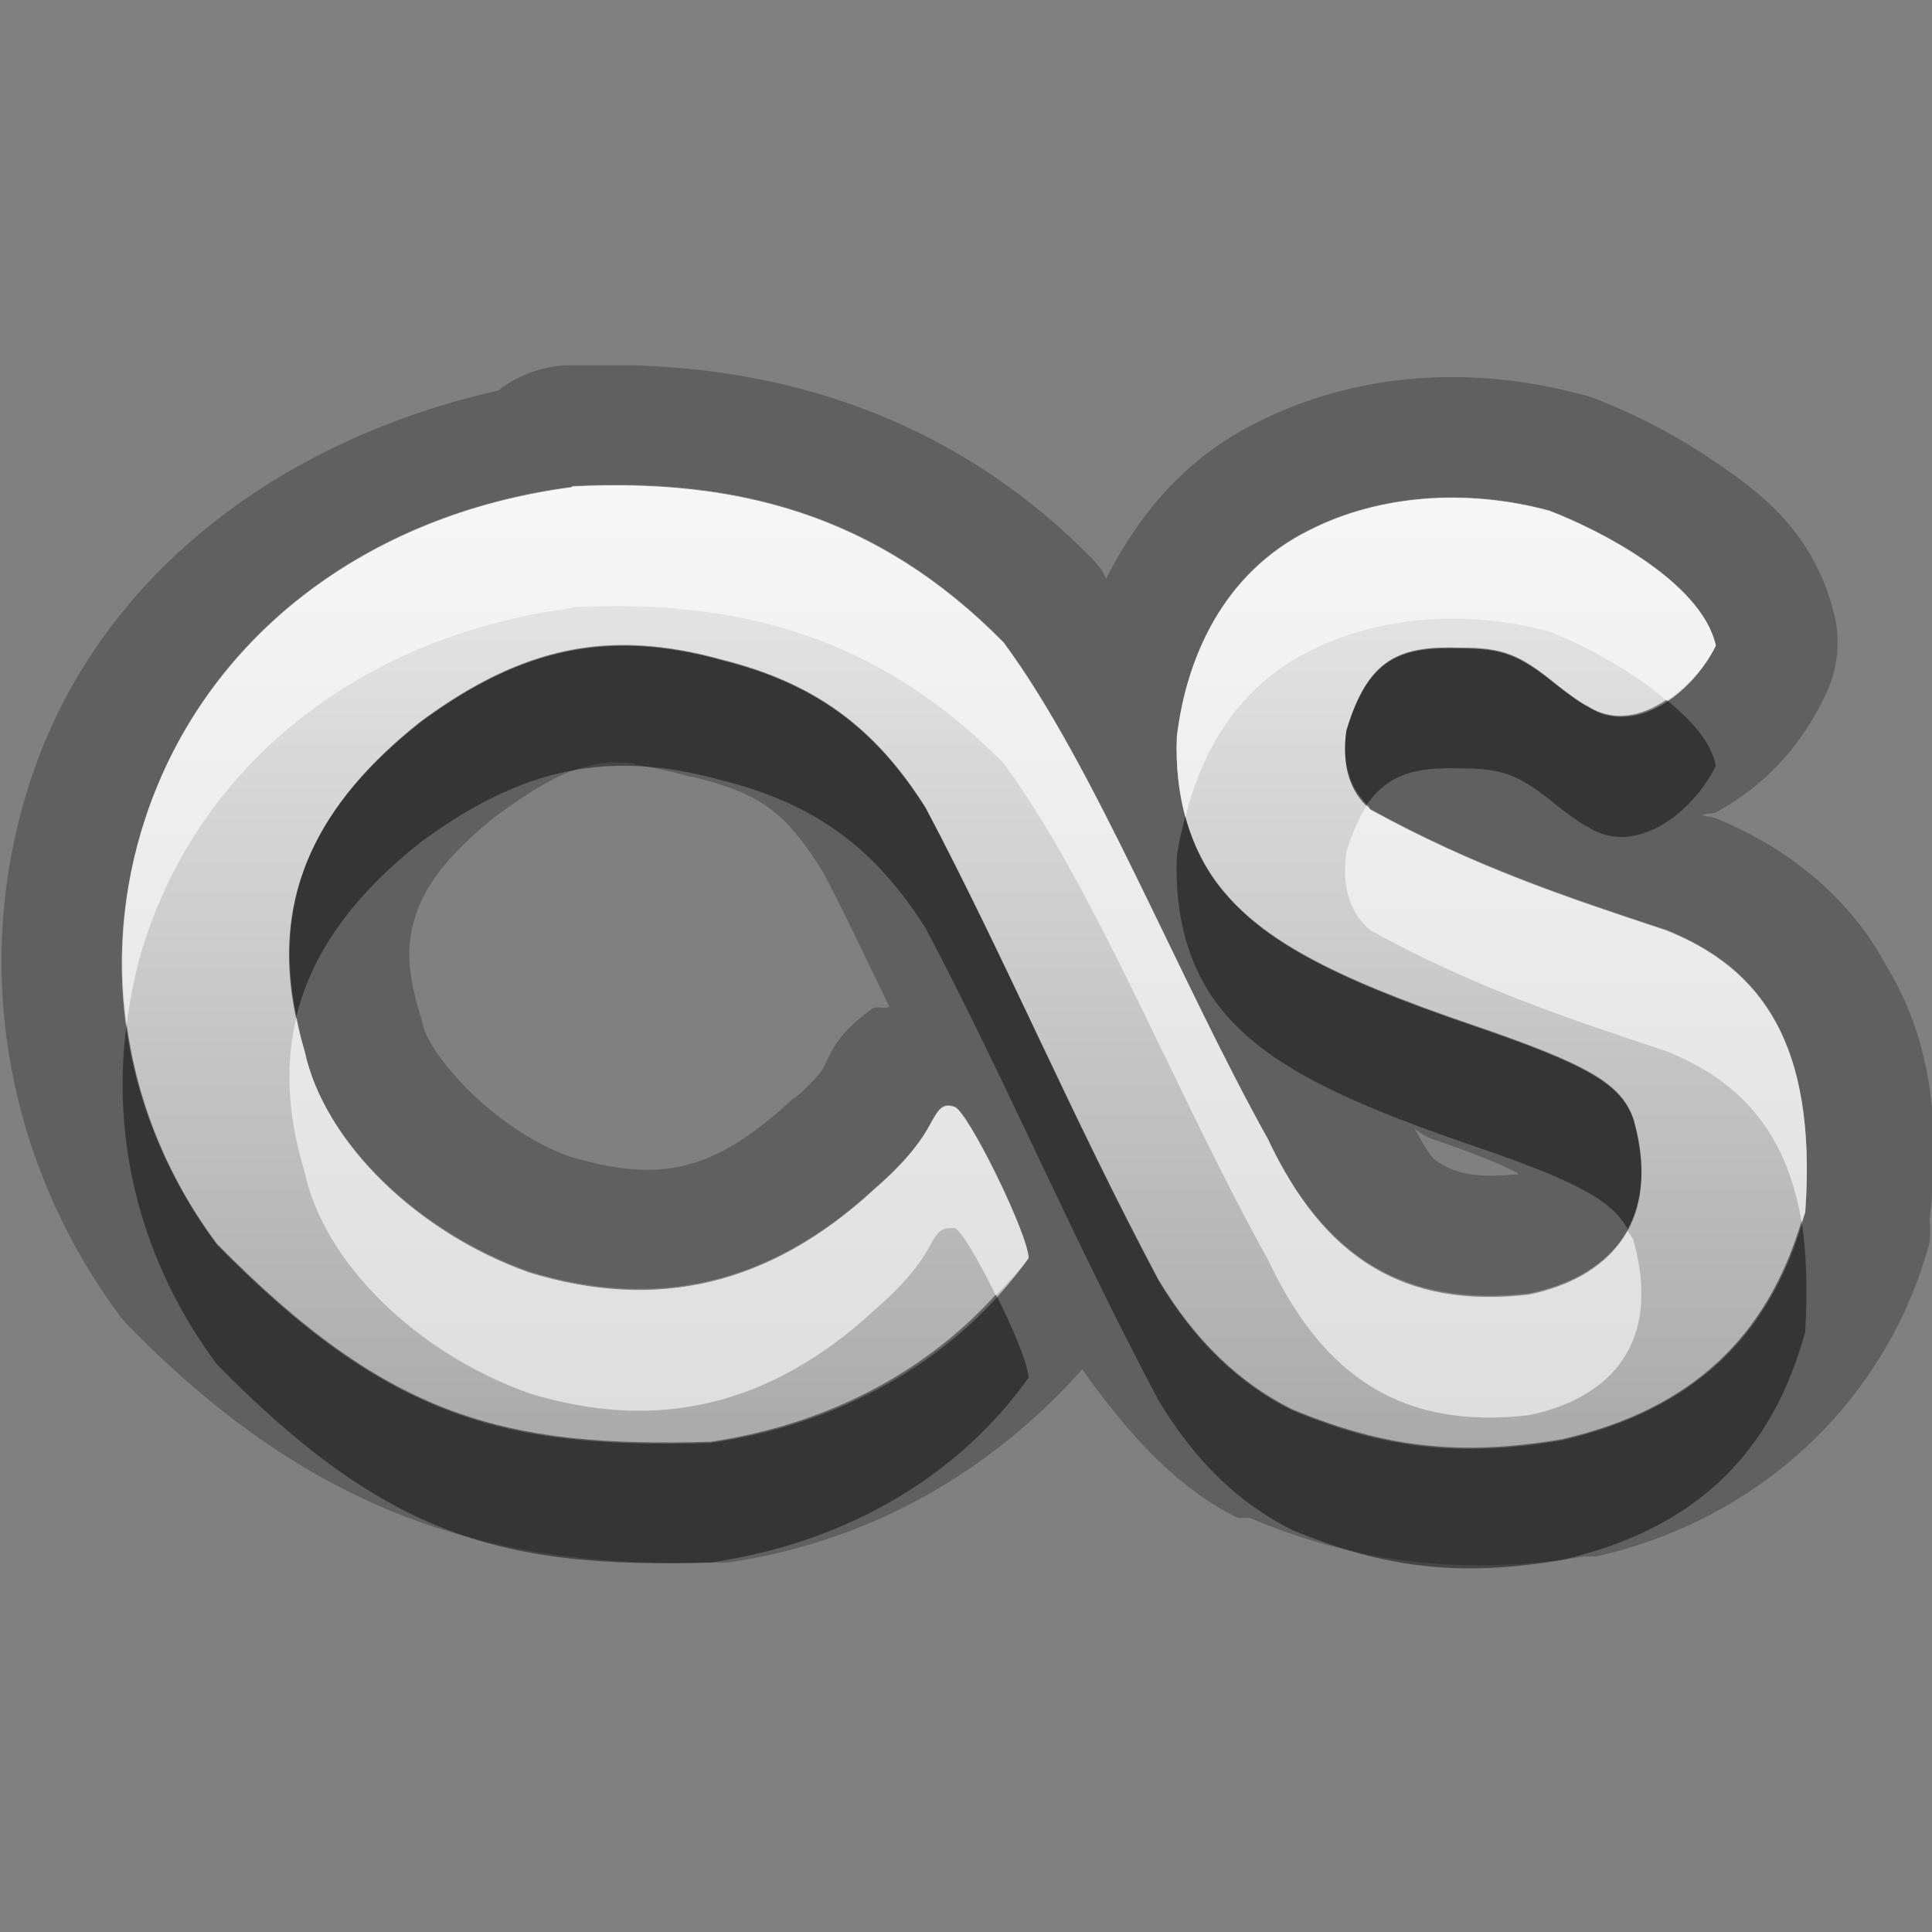 <?xml version="1.0" encoding="UTF-8"?>
<svg id="svg29" width="16" height="16" version="1.1" xmlns="http://www.w3.org/2000/svg" xmlns:cc="http://creativecommons.org/ns#" xmlns:dc="http://purl.org/dc/elements/1.1/" xmlns:rdf="http://www.w3.org/1999/02/22-rdf-syntax-ns#">
 <rect width="100%" height="100%" fill="#808080" stroke="none"/>
 <defs id="defs7">
  <linearGradient id="gr0" x1="8" x2="8" y1="4.02" y2="11.999" gradientUnits="userSpaceOnUse">
   <stop id="stop2" stop-color="#ebebeb" offset="0"/>
   <stop id="stop4" stop-color="#aaa" offset="1"/>
  </linearGradient>
 </defs>
 <path id="path9" d="m4.688 3.025a1 1 0 0 0-0.561 0.209c-1.795 0.405-3.305 1.518-3.869 3.213-0.503 1.512-0.221 3.162 0.736 4.453a1 1 0 0 0 0.09 0.1c1.534 1.56 3.013 1.99 4.83 1.94a1 1 0 0 0 0.115 0c1.227-0.18 2.21-0.79 2.934-1.6 0.355 0.5 0.758 0.97 1.287 1.23a1 1 0 0 0 0.1 0c0.89 0.38 1.8 0.48 2.77 0.32a1 1 0 0 0 0.1 0c1.41-0.32 2.42-1.34 2.76-2.6a1 1 0 0 0 0-0.19c0.1-0.818 0-1.527-0.37-2.121-0.32-0.593-0.87-0.99-1.41-1.206a1 1 0 0 0-0.1-0.019c0-0.019 0.1-0.012 0.12-0.031 0.41-0.228 0.69-0.546 0.88-0.932a1 1 0 0 0 0.1-0.66c-0.16-0.715-0.62-1.05-1-1.309s-0.74-0.424-1-0.525a1 1 0 0 0-0.1-0.029c-0.91-0.245-1.86-0.186-2.68 0.226-0.623 0.306-0.999 0.788-1.26 1.299l-0.029-0.061a1 1 0 0 0-0.09-0.109c-1.087-1.105-2.42-1.553-3.762-1.596l-0.015-2e-3h-0.576zm0.05 0.998c1.358-0.069 2.526 0.228 3.574 1.293 0.753 1.017 1.44 2.77 2.188 4.112 0.46 0.972 1.12 1.402 2.16 1.282 0.59-0.12 1.12-0.52 0.87-1.437-0.1-0.301-0.38-0.46-1.35-0.791-1.16-0.396-1.73-0.705-2.07-1.13-0.264-0.33-0.384-0.761-0.364-1.256 0.076-0.638 0.374-1.353 1.104-1.713 0.57-0.287 1.29-0.344 1.98-0.158 0.39 0.148 1.26 0.581 1.38 1.117-0.2 0.406-0.68 0.755-1.06 0.506-0.04-0.016-0.16-0.1-0.26-0.18-0.31-0.255-0.45-0.305-0.8-0.305-0.5-0.015-0.76 0.085-0.94 0.686-0.04 0.294 0.03 0.509 0.2 0.65 0.86 0.473 1.62 0.725 2.45 1 0.78 0.314 1.25 0.93 1.15 2.331-0.27 0.99-0.89 1.63-2.02 1.89-0.84 0.14-1.46 0.07-2.23-0.25-0.44-0.22-0.803-0.57-1.104-1.07-0.713-1.339-1.277-2.677-1.93-3.912-0.423-0.671-0.923-1.033-1.684-1.225-0.93-0.258-1.652-0.112-2.496 0.51-0.933 0.738-1.316 1.574-0.963 2.728 0.162 0.749 0.929 1.499 1.864 1.829 1.049 0.32 1.987 0.11 2.855-0.688 0.221-0.191 0.373-0.369 0.463-0.539 0.075-0.141 0.111-0.171 0.201-0.141 0.112 0.039 0.612 1.058 0.612 1.248-0.554 0.78-1.465 1.36-2.633 1.53-1.709 0.05-2.673-0.2-4.088-1.64-0.777-1.041-0.992-2.329-0.59-3.538 0.493-1.482 1.818-2.508 3.531-2.733v-6e-3zm0.524 2.303 2e-3 8e-3c0.133 0.02 0.28 0.05 0.457 0.1a1 1 0 0 0 0.019 0c0.567 0.143 0.758 0.286 1.072 0.781 0.178 0.34 0.378 0.759 0.553 1.123-0.05 0.02-0.102-0.011-0.146 0.019-0.303 0.218-0.34 0.374-0.395 0.477 0 0.01-0.068 0.111-0.23 0.25a1 1 0 0 0-0.032 0.02c-0.658 0.608-1.099 0.695-1.851 0.472-0.638-0.234-1.156-0.845-1.209-1.09a1 1 0 0 0-0.022-0.08c-0.128-0.416-0.106-0.65-0.019-0.875 0.08-0.222 0.274-0.475 0.639-0.767 0.331-0.242 0.563-0.378 0.793-0.426 0.117-0.03 0.236-0.032 0.369-0.012zm6.448 3.016c0.04 0.031 0.08 0.064 0.16 0.094 0.4 0.136 0.59 0.222 0.7 0.279v0.01c-0.33 0.03-0.5 0-0.64-0.09-0.09-0.036-0.15-0.183-0.22-0.293z" opacity=".25"/>
 <path id="base" d="m4.738 4.035c-1.713 0.225-3.038 1.251-3.531 2.733-0.402 1.209-0.187 2.495 0.59 3.542 1.415 1.44 2.379 1.69 4.088 1.64 1.168-0.17 2.079-0.75 2.633-1.53 0-0.19-0.5-1.213-0.612-1.252-0.09-0.03-0.126 0-0.201 0.141-0.09 0.17-0.242 0.348-0.463 0.539-0.868 0.802-1.806 1.012-2.855 0.692-0.935-0.33-1.702-1.083-1.864-1.832-0.353-1.154 0.03-1.991 0.963-2.729 0.844-0.622 1.566-0.768 2.496-0.51 0.761 0.192 1.261 0.554 1.684 1.225 0.653 1.235 1.217 2.574 1.93 3.916 0.301 0.5 0.664 0.85 1.104 1.07 0.77 0.32 1.39 0.39 2.23 0.25 1.13-0.26 1.75-0.9 2.02-1.89 0.1-1.403-0.37-2.02-1.15-2.334-0.83-0.275-1.59-0.527-2.45-1-0.17-0.141-0.24-0.358-0.2-0.652 0.18-0.601 0.44-0.699 0.94-0.684 0.35 0 0.49 0.05 0.8 0.303 0.1 0.08 0.22 0.164 0.26 0.18 0.38 0.249 0.86-0.1 1.06-0.506-0.12-0.536-0.99-0.969-1.38-1.117-0.69-0.186-1.41-0.129-1.98 0.158-0.73 0.36-1.027 1.075-1.103 1.713-0.02 0.495 0.101 0.926 0.363 1.256 0.34 0.425 0.91 0.736 2.07 1.132 0.97 0.331 1.25 0.49 1.35 0.791 0.25 0.924-0.28 1.324-0.87 1.444-1.04 0.12-1.7-0.31-2.16-1.291-0.748-1.342-1.437-3.093-2.188-4.11-1.048-1.065-2.216-1.363-3.574-1.294z" fill="url(#gr0)"/>
 <path id="path17" d="m5.318 5.346c-0.635-0.039-1.199 0.16-1.832 0.627-0.854 0.675-1.241 1.437-1.031 2.445 0.132-0.544 0.485-1.013 1.031-1.445 0.844-0.622 1.566-0.768 2.496-0.51 0.761 0.192 1.261 0.554 1.684 1.225 0.653 1.234 1.217 2.572 1.93 3.912 0.301 0.5 0.664 0.85 1.104 1.07 0.77 0.32 1.39 0.39 2.23 0.25 1.13-0.26 1.75-0.9 2.02-1.89 0.02-0.36 0.01-0.66-0.03-0.92-0.28 0.94-0.89 1.56-1.99 1.81-0.84 0.14-1.46 0.07-2.23-0.25-0.44-0.22-0.803-0.57-1.104-1.07-0.713-1.339-1.277-2.677-1.93-3.912-0.423-0.671-0.923-1.033-1.684-1.225-0.232-0.065-0.452-0.104-0.664-0.117zm6.772 0.017c-0.5-0.015-0.76 0.085-0.94 0.686-0.04 0.273 0.03 0.472 0.17 0.613 0.18-0.255 0.41-0.31 0.77-0.299 0.35 0 0.49 0.05 0.8 0.305 0.1 0.08 0.22 0.164 0.26 0.18 0.38 0.249 0.86-0.1 1.06-0.506-0.04-0.203-0.21-0.383-0.41-0.547-0.2 0.137-0.44 0.19-0.65 0.053-0.04-0.016-0.16-0.1-0.26-0.18-0.31-0.255-0.45-0.305-0.8-0.305zm-2.274 1.395c-0.027 0.113-0.057 0.227-0.07 0.338-0.02 0.495 0.1 0.926 0.364 1.256 0.34 0.425 0.91 0.734 2.07 1.13 0.86 0.293 1.17 0.455 1.3 0.698 0.12-0.225 0.16-0.517 0.05-0.907-0.1-0.301-0.38-0.46-1.35-0.791-1.16-0.396-1.73-0.705-2.07-1.13-0.138-0.172-0.234-0.373-0.294-0.594zm-8.767 1.721c-0.131 0.985 0.123 1.981 0.748 2.821 1.415 1.44 2.379 1.69 4.088 1.64 1.168-0.17 2.079-0.75 2.633-1.53 0-0.1-0.128-0.41-0.27-0.69-0.561 0.62-1.359 1.07-2.363 1.22-1.709 0.05-2.673-0.2-4.088-1.64-0.413-0.553-0.661-1.178-0.748-1.821z" opacity=".45"/>
 <path id="path24" d="m4.738 4.029v6e-3c-1.713 0.225-3.038 1.251-3.531 2.733-0.188 0.566-0.235 1.149-0.158 1.716 0.032-0.24 0.079-0.48 0.158-0.716 0.493-1.482 1.818-2.508 3.531-2.733v-6e-3c1.358-0.069 2.526 0.228 3.574 1.293 0.752 1.017 1.44 2.769 2.188 4.108 0.46 0.98 1.12 1.41 2.16 1.29 0.59-0.12 1.12-0.52 0.87-1.44-0.01-0.04-0.04-0.06-0.05-0.09-0.17 0.3-0.48 0.46-0.82 0.53-1.04 0.12-1.7-0.31-2.16-1.286-0.748-1.342-1.436-3.095-2.188-4.112-1.048-1.065-2.216-1.362-3.574-1.293zm7.052 0.102c-0.33 0.027-0.66 0.114-0.94 0.258-0.73 0.36-1.028 1.075-1.104 1.713-0.01 0.238 0.017 0.459 0.072 0.664 0.132-0.539 0.432-1.08 1.032-1.377 0.57-0.287 1.29-0.345 1.98-0.159 0.24 0.093 0.66 0.302 0.97 0.571 0.17-0.111 0.32-0.272 0.41-0.453-0.12-0.536-0.99-0.97-1.38-1.118-0.34-0.093-0.7-0.126-1.04-0.099zm-0.47 2.537c-0.06 0.098-0.12 0.22-0.17 0.387-0.04 0.294 0.03 0.509 0.2 0.65 0.86 0.473 1.62 0.725 2.45 1 0.58 0.234 0.99 0.638 1.12 1.415 0.01-0.03 0.02-0.05 0.03-0.08 0.1-1.404-0.37-2.021-1.15-2.335-0.83-0.275-1.59-0.527-2.45-1-0.01-0.01-0.01-0.026-0.03-0.037zm-8.865 1.756c-0.093 0.384-0.078 0.805 0.068 1.283 0.162 0.753 0.929 1.503 1.864 1.833 1.049 0.32 1.987 0.11 2.855-0.69 0.221-0.19 0.373-0.37 0.463-0.54 0.075-0.14 0.111-0.14 0.201-0.14 0.055 0.02 0.205 0.28 0.342 0.56 0.092-0.1 0.192-0.2 0.27-0.31 0-0.19-0.5-1.213-0.612-1.252-0.09-0.03-0.126 0-0.201 0.141-0.09 0.17-0.242 0.348-0.463 0.539-0.868 0.802-1.806 1.012-2.855 0.692-0.935-0.33-1.702-1.084-1.864-1.833-0.029-0.098-0.048-0.19-0.068-0.283z" fill="#fff" opacity=".6"/>
</svg>
